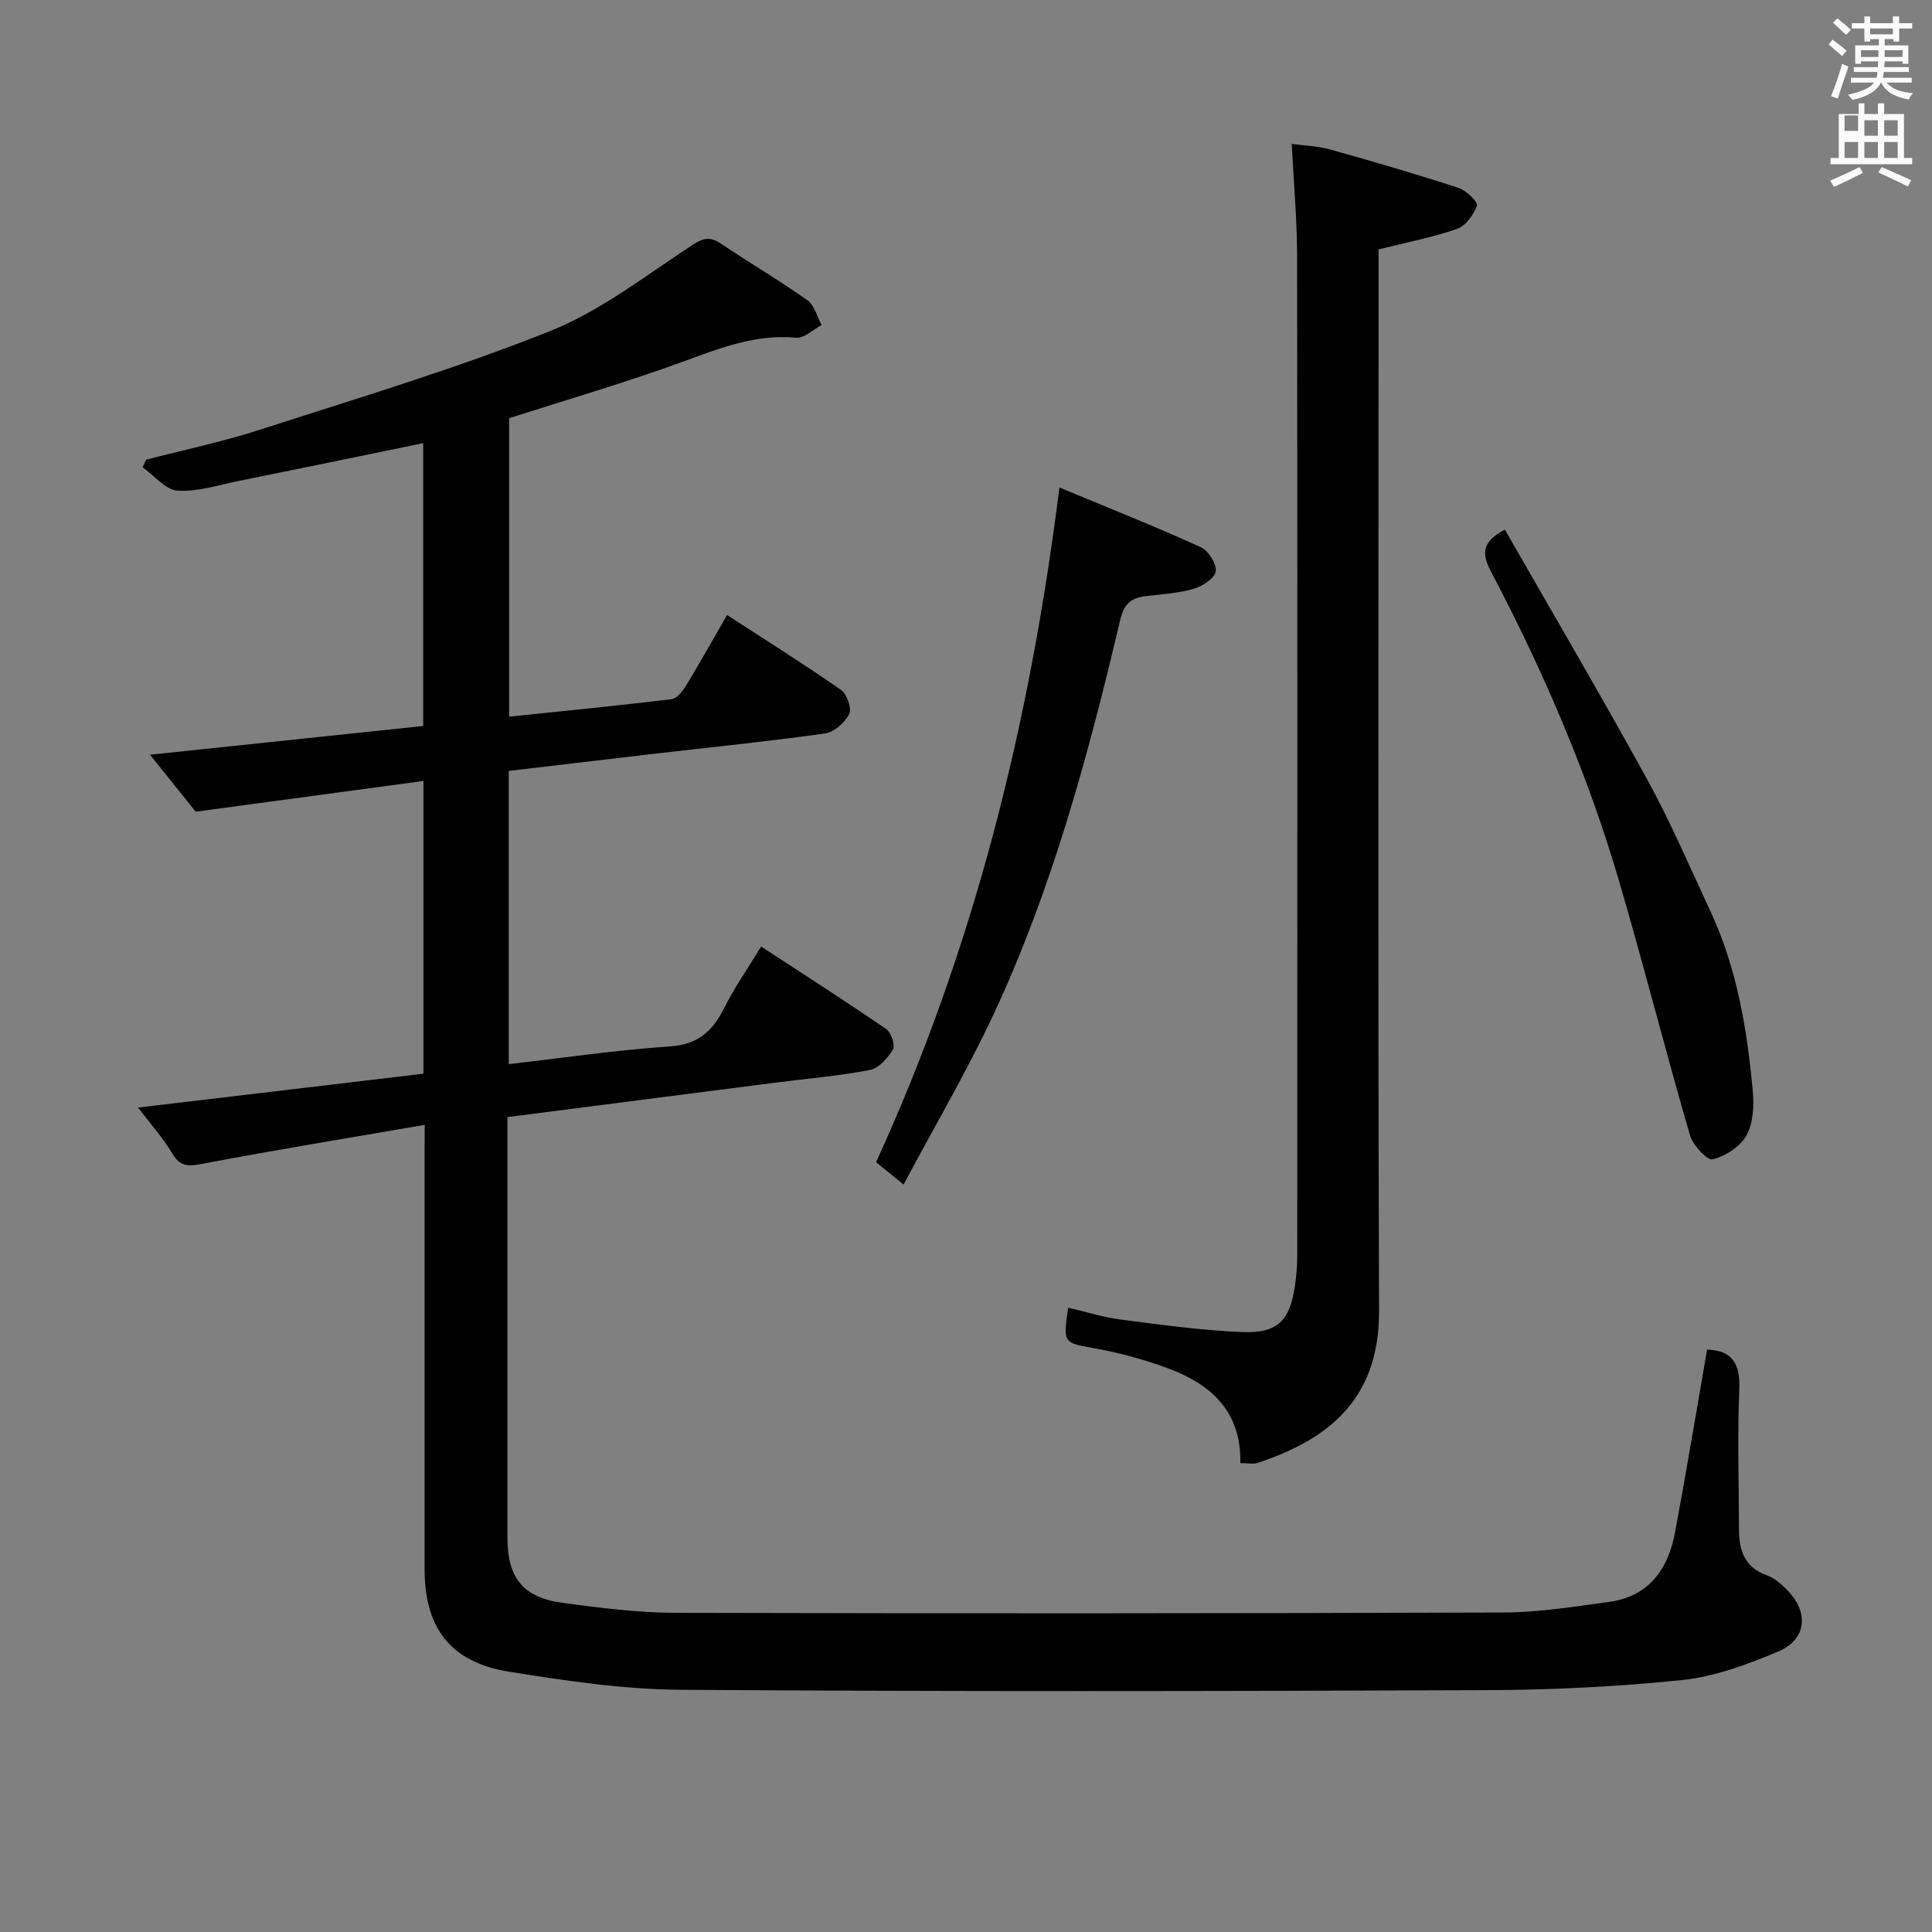 <svg enable-background="new 0 0 400 400" viewBox="0 0 400 400" xmlns="http://www.w3.org/2000/svg"><rect x="0" y="0" width="400" height="400" fill="#808080" stroke="none"/><path d="m378.6 9.2.8-1c.9.7 1.9 1.4 2.9 2.3l-.9 1.1c-1.1-.9-2-1.7-2.8-2.4zm.5 10.7c.9-2.1 1.6-4.3 2.3-6.7.4.2.8.4 1.3.6-.7 2.1-1.5 4.3-2.2 6.6zm.4-15.2.9-.9c1 .8 2 1.6 2.8 2.4l-1 1c-1-.9-1.9-1.8-2.7-2.5zm12.5-1.3h1.2v1.4h2.7v1.1h-2.7v2.7h-1.2v-.5h-1.8v1.3h4.9v3.8h-1.2v-.5h-3.7c0 .4-.1.9-.1 1.2h5.1v1h-5.2c0 .5-.1.9-.2 1.2h6v1h-5.2c1.1 1.3 2.9 2 5.5 2.2-.4.4-.7.8-.9 1.3-2.9-.5-4.8-1.6-5.7-3.5h-.1c-.8 1.7-2.7 2.9-5.9 3.6-.2-.4-.6-.8-.9-1.1 2.8-.6 4.6-1.4 5.4-2.5h-4.8v-1h5.3c.1-.3.2-.7.2-1.2h-4.9v-1h5c0-.4 0-.8.1-1.2h-3.6v.5h-1.2v-3.8h4.9v-1.3h-1.8v.5h-1.2v-2.7h-2.6v-1.1h2.6v-1.4h1.2v1.4h4.7v-1.4zm-6.7 8.4h3.6c0-.4 0-.9 0-1.4h-3.6zm1.9-4.7h4.7v-1.2h-4.7zm6.7 3.3h-3.7v1.4h3.7z" fill="#fafbfa"/><path d="m384.7 21.4h1.3v2.2h2.8v-2.2h1.3v2.2h4.1v9.1h1.7v1.3h-16.9v-1.3h1.7v-9.1h4.1v-2.2zm.3 13.2.7 1.2c-1.8.9-3.8 1.9-6 2.9-.2-.4-.5-.8-.8-1.3 2.4-1 4.4-2 6.1-2.8zm-3.1-7.5h2.8v-3.2h-2.8v4.2zm0 5.6h2.8v-3.3h-2.8zm4.1-4.6h2.8v-3.2h-2.8zm0 4.6h2.8v-3.3h-2.8zm3.6 1.9c2.1.9 4.1 1.8 6.1 2.7l-.7 1.3c-2.2-1.1-4.2-2-6.1-2.9zm3.3-9.7h-2.8v3.2h2.8zm-2.8 7.8h2.8v-3.3h-2.8z" fill="#fafbfa"/><g fill="#010000"><path d="m87.93 232.89c-15.73 2.71-30.75 5.17-45.7 8-2.91.55-4.79.92-6.55-2.05-1.9-3.22-4.45-6.05-7.09-9.53 20.12-2.39 39.5-4.68 59.08-7.01 0-20.1 0-39.85 0-60.61-15.57 2.1-30.91 4.17-47.15 6.36-2.47-3.07-5.66-7.05-9.47-11.79 19.23-2.02 37.76-3.97 56.57-5.95 0-19.62 0-39.01 0-58.56-12.84 2.64-25.5 5.26-38.17 7.82-4.22.85-8.52 2.28-12.69 2.01-2.51-.17-4.82-3.13-7.23-4.83.24-.52.48-1.05.72-1.57 7.92-2.06 15.97-3.75 23.74-6.27 20.06-6.48 40.31-12.54 59.86-20.35 10.47-4.18 19.76-11.44 29.32-17.72 2.35-1.54 3.73-1.96 6.03-.43 5.95 3.98 12.12 7.62 17.96 11.75 1.46 1.03 1.99 3.39 2.95 5.14-1.76.92-3.62 2.77-5.28 2.62-8.46-.79-15.88 2.19-23.58 5.01-11.68 4.27-23.65 7.74-35.84 11.66v61.79c11.32-1.18 22.49-2.27 33.63-3.62 1.12-.14 2.32-1.69 3.03-2.86 2.84-4.67 5.51-9.45 8.46-14.57 8.1 5.26 15.97 10.2 23.59 15.51 1.23.86 2.27 3.86 1.69 5.01-.9 1.78-3.13 3.75-5.03 4.01-11.84 1.66-23.75 2.86-35.63 4.23-9.87 1.15-19.74 2.33-29.82 3.52v60.71c11.27-1.29 22.25-2.93 33.28-3.66 5.79-.38 8.85-3.04 11.26-7.84 2.15-4.29 4.93-8.27 7.71-12.85 8.79 5.75 17.44 11.28 25.9 17.09 1.03.7 1.9 3.34 1.38 4.22-1.04 1.78-2.91 3.88-4.76 4.24-6.34 1.24-12.81 1.76-19.23 2.59-18.43 2.36-36.86 4.74-55.81 7.17v5.14c0 27.33-.01 54.67 0 82 0 8.27 3.26 12.36 11.51 13.45 7.72 1.02 15.52 2.03 23.28 2.05 57.16.15 114.33.13 171.49-.07 7.27-.03 14.56-1.2 21.8-2.19 8.29-1.14 12.26-6.82 13.68-14.48 2.33-12.55 4.42-25.14 6.62-37.76 5.28.16 6.88 2.98 6.66 8.3-.4 9.65-.09 19.33-.06 28.99.02 4.27 1.13 7.78 5.73 9.42 1.64.58 3.14 1.92 4.38 3.21 4.41 4.59 3.85 10.13-1.99 12.59-6.35 2.67-13.1 5.19-19.87 5.9-13.54 1.41-27.21 2.05-40.83 2.1-55.5.22-111 .31-166.49-.08-11.89-.08-23.84-1.86-35.61-3.75-12.08-1.94-17.45-9.05-17.45-21.15-.01-28.5 0-57 0-85.5.02-1.81.02-3.6.02-6.56z"/><path d="m256.8 302.92c.2-10.97-6.31-16.43-15.16-19.69-4.8-1.77-9.81-3.14-14.85-4.05-6.65-1.2-6.71-.94-5.63-8.45 3.65.85 7.23 2 10.89 2.47 8.37 1.08 16.78 2.26 25.2 2.59 7.27.28 9.79-2.38 10.84-9.48.31-2.13.49-4.29.49-6.44.02-68.98.05-137.96-.03-206.93-.01-7.46-.7-14.93-1.11-23.14 2.56.35 5.33.42 7.92 1.14 8.92 2.49 17.82 5.09 26.62 7.96 1.59.52 4.06 2.94 3.81 3.66-.68 1.9-2.33 4.2-4.12 4.83-5.13 1.78-10.53 2.81-16.25 4.24v6.39c0 71.14-.15 142.29.1 213.43.07 19.01-11.44 26.86-25.19 31.45-.89.27-1.95.02-3.53.02z"/><path d="m219.34 100.93c10.06 4.18 19.75 8.04 29.25 12.34 1.58.71 3.31 3.46 3.12 5.03-.18 1.41-2.75 3.07-4.56 3.6-3.15.92-6.53 1.13-9.82 1.5-3.11.35-4.61 1.56-5.42 5.02-6.56 27.81-14 55.41-26.12 81.41-5.53 11.87-12.22 23.21-18.71 35.41-2.33-1.89-3.92-3.18-5.7-4.62 20.25-44.24 31.82-90.56 37.96-139.69z"/><path d="m311.56 109.64c9.83 17.18 19.91 34.33 29.48 51.75 4.86 8.86 8.86 18.19 13.13 27.37 5.46 11.75 7.54 24.34 8.72 37.09.28 3.06.11 6.67-1.3 9.22-1.29 2.33-4.36 4.31-7.01 4.95-1.15.28-4.1-2.94-4.7-5.01-5.08-17.51-9.56-35.18-14.69-52.67-6.52-22.23-15.68-43.43-26.45-63.92-1.87-3.56-2.2-6.1 2.82-8.78z"/></g></svg>